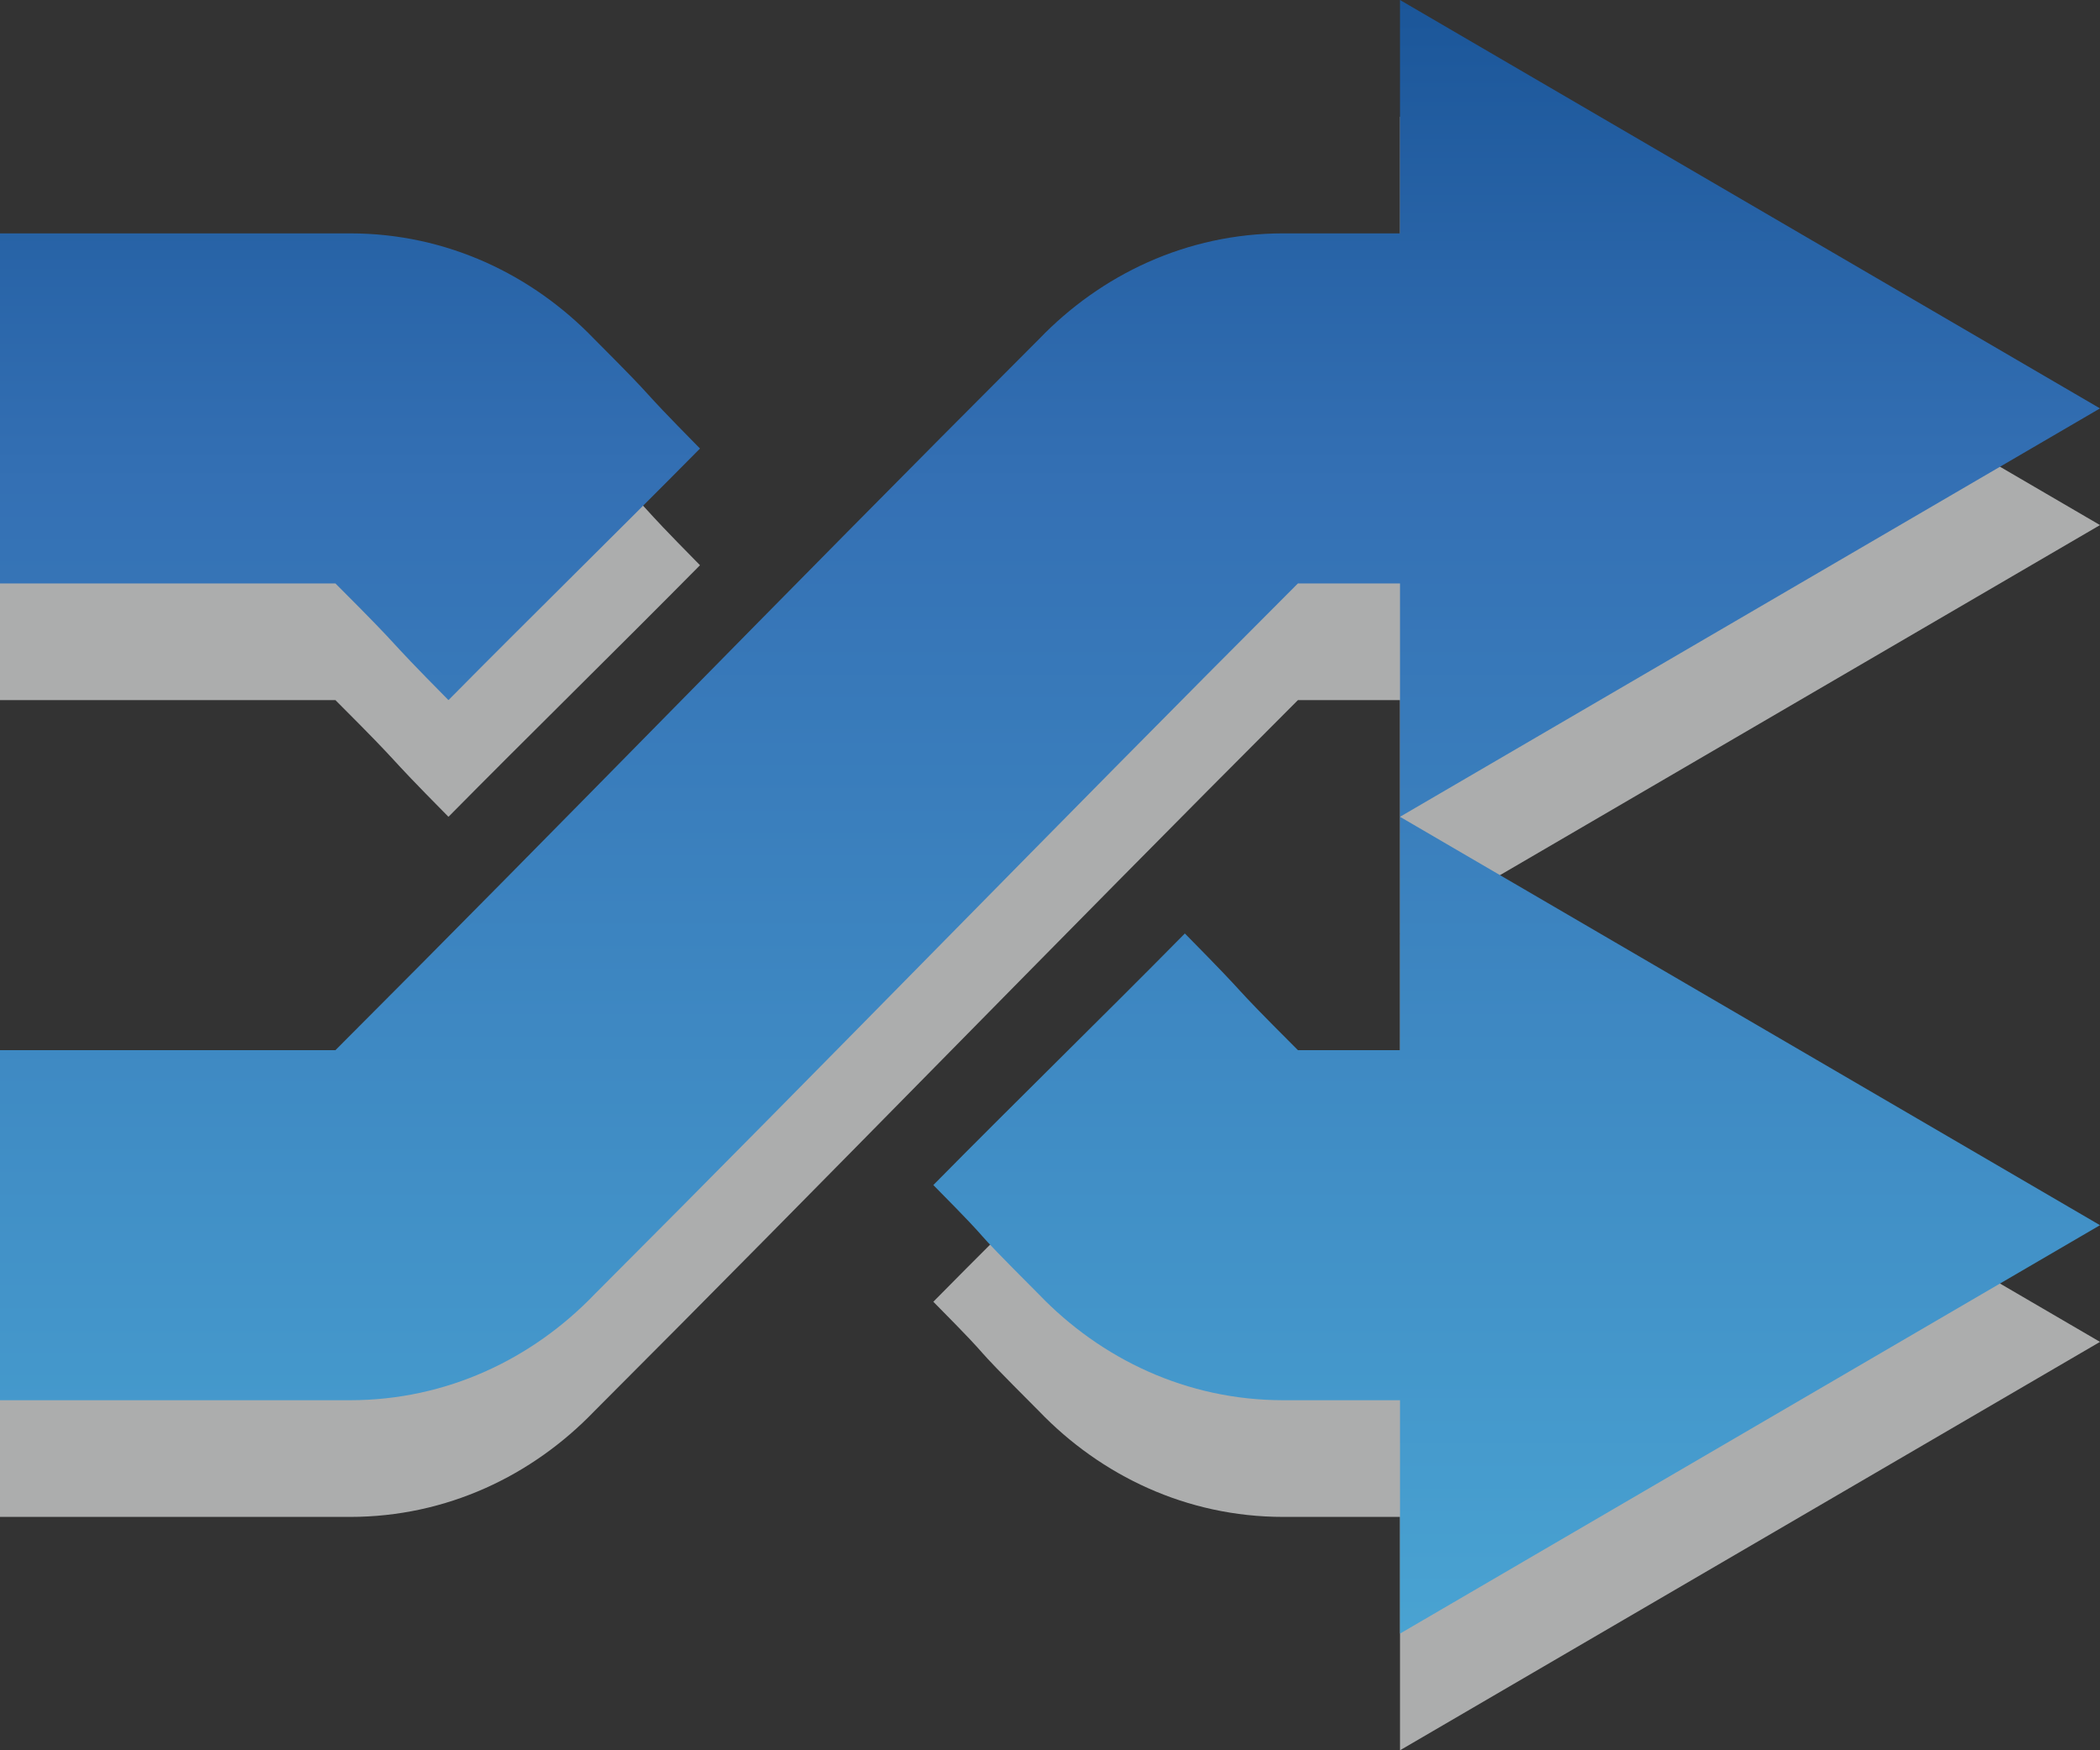 <?xml version="1.0" encoding="UTF-8" standalone="no"?>
<!-- Created with Inkscape (http://www.inkscape.org/) -->

<svg
   xmlns:dc="http://purl.org/dc/elements/1.1/"
   xmlns:cc="http://creativecommons.org/ns#"
   xmlns:rdf="http://www.w3.org/1999/02/22-rdf-syntax-ns#"
   xmlns:svg="http://www.w3.org/2000/svg"
   xmlns="http://www.w3.org/2000/svg"
   xmlns:xlink="http://www.w3.org/1999/xlink"
   xmlns:sodipodi="http://sodipodi.sourceforge.net/DTD/sodipodi-0.dtd"
   xmlns:inkscape="http://www.inkscape.org/namespaces/inkscape"
   width="18"
   height="15"
   id="svg5085"
   version="1.1"
   inkscape:version="0.47 r22583"
   sodipodi:docname="repeat.svg">
  <rect width="100%" height="100%" fill="#333333" stroke="none"/>
  <defs
     id="defs5087">
    <inkscape:perspective
       sodipodi:type="inkscape:persp3d"
       inkscape:vp_x="0 : 526.18109 : 1"
       inkscape:vp_y="0 : 1000 : 0"
       inkscape:vp_z="744.09448 : 526.18109 : 1"
       inkscape:persp3d-origin="372.04724 : 350.78739 : 1"
       id="perspective5093" />
    <inkscape:perspective
       id="perspective5072"
       inkscape:persp3d-origin="0.5 : 0.33333333 : 1"
       inkscape:vp_z="1 : 0.5 : 1"
       inkscape:vp_y="0 : 1000 : 0"
       inkscape:vp_x="0 : 0.5 : 1"
       sodipodi:type="inkscape:persp3d" />
    <linearGradient
       inkscape:collect="always"
       xlink:href="#linearGradient3714-1-1"
       id="linearGradient4605-6"
       gradientUnits="userSpaceOnUse"
       gradientTransform="translate(-30.75,4.625)"
       x1="22.75"
       y1="14.395"
       x2="22.75"
       y2="0.372" />
    <linearGradient
       id="linearGradient3714-1-1">
      <stop
         style="stop-color:#363636;stop-opacity:1;"
         offset="0"
         id="stop3716-9-8" />
      <stop
         style="stop-color:#000000;stop-opacity:1;"
         offset="1"
         id="stop3718-3-4" />
    </linearGradient>
    <linearGradient
       y2="0.372"
       x2="22.75"
       y1="14.395"
       x1="22.75"
       gradientTransform="translate(-30.75,4.625)"
       gradientUnits="userSpaceOnUse"
       id="linearGradient5083"
       xlink:href="#linearGradient3714-1-1"
       inkscape:collect="always" />
    <inkscape:perspective
       id="perspective5147"
       inkscape:persp3d-origin="0.5 : 0.33333333 : 1"
       inkscape:vp_z="1 : 0.5 : 1"
       inkscape:vp_y="0 : 1000 : 0"
       inkscape:vp_x="0 : 0.5 : 1"
       sodipodi:type="inkscape:persp3d" />
    <linearGradient
       inkscape:collect="always"
       xlink:href="#linearGradient3714-18"
       id="linearGradient4036"
       x1="37.688"
       y1="22"
       x2="37.688"
       y2="10"
       gradientUnits="userSpaceOnUse" />
    <linearGradient
       inkscape:collect="always"
       id="linearGradient3714-18">
      <stop
         style="stop-color:#363636;stop-opacity:1;"
         offset="0"
         id="stop3716-8" />
      <stop
         style="stop-color:#000000;stop-opacity:1;"
         offset="1"
         id="stop3718-6" />
    </linearGradient>
    <linearGradient
       y2="10"
       x2="37.688"
       y1="22"
       x1="37.688"
       gradientUnits="userSpaceOnUse"
       id="linearGradient5158"
       xlink:href="#linearGradient3714-18"
       inkscape:collect="always" />
    <inkscape:perspective
       id="perspective5340"
       inkscape:persp3d-origin="0.5 : 0.33333333 : 1"
       inkscape:vp_z="1 : 0.5 : 1"
       inkscape:vp_y="0 : 1000 : 0"
       inkscape:vp_x="0 : 0.5 : 1"
       sodipodi:type="inkscape:persp3d" />
    <linearGradient
       inkscape:collect="always"
       xlink:href="#linearGradient4953"
       id="linearGradient4912-3"
       x1="-8.125"
       y1="19.5"
       x2="-8.125"
       y2="4.481"
       gradientUnits="userSpaceOnUse" />
    <linearGradient
       id="linearGradient4953">
      <stop
         id="stop4955"
         style="stop-color:#49a3d2;stop-opacity:1"
         offset="0" />
      <stop
         id="stop4957"
         style="stop-color:#3470b4;stop-opacity:1"
         offset="0.705" />
      <stop
         id="stop4959"
         style="stop-color:#1b5699;stop-opacity:1"
         offset="1" />
    </linearGradient>
    <linearGradient
       inkscape:collect="always"
       xlink:href="#linearGradient4953"
       id="linearGradient4916"
       gradientUnits="userSpaceOnUse"
       gradientTransform="translate(-30.75,4.625)"
       x1="22.75"
       y1="14.395"
       x2="22.75"
       y2="0.372" />
    <linearGradient
       id="linearGradient5350">
      <stop
         id="stop5352"
         style="stop-color:#49a3d2;stop-opacity:1"
         offset="0" />
      <stop
         id="stop5354"
         style="stop-color:#3470b4;stop-opacity:1"
         offset="0.705" />
      <stop
         id="stop5356"
         style="stop-color:#1b5699;stop-opacity:1"
         offset="1" />
    </linearGradient>
  </defs>
  <sodipodi:namedview
     id="base"
     pagecolor="#ffffff"
     bordercolor="#666666"
     borderopacity="1.0"
     inkscape:pageopacity="0.0"
     inkscape:pageshadow="2"
     inkscape:zoom="5.6568542"
     inkscape:cx="4.3787834"
     inkscape:cy="25.547955"
     inkscape:document-units="px"
     inkscape:current-layer="layer1"
     showgrid="false"
     inkscape:window-width="1366"
     inkscape:window-height="721"
     inkscape:window-x="0"
     inkscape:window-y="24"
     inkscape:window-maximized="1" />
  <g
     inkscape:label="Layer 1"
     inkscape:groupmode="layer"
     id="layer1"
     transform="translate(0,-1037.362)">
    <g
       transform="translate(15,1014.362)"
       id="g5428">
      <g
         transform="translate(0,18)"
         id="g4117">
        <path
           style="opacity:0.6;fill:#fdffff;fill-opacity:1;fill-rule:nonzero;stroke:none"
           d="M -3,6 -3,7.938 -3,8 -4,8 C -4.83,8 -5.564,8.355 -6.094,8.906 -8.413,11.225 -10.116,12.991 -12.125,15 l -2.875,0 0,3 3,0 c 0.83,0 1.564,-0.355 2.094,-0.906 C -7.898,15.086 -5.96,13.085 -3.875,11 L -3,11 -3,13 3,9.5 -3,6 z m 0,7 0,2 -0.875,0 C -4.557,14.318 -4.185,14.668 -4.844,14 -5.559,14.725 -6.294,15.44 -7,16.156 c 0.642,0.649 0.171,0.202 0.906,0.938 C -5.564,17.645 -4.83,18 -4,18 l 1,0 0,0.062 L -3,20 3,16.5 -3,13 z m -12,-5 0,3 2.875,0 c 0.658,0.658 0.343,0.367 0.969,1 C -10.476,11.312 -9.72,10.572 -9,9.844 -9.629,9.206 -9.27,9.543 -9.906,8.906 -10.436,8.355 -11.17,8 -12,8 l -3,0 z"
           id="path4119" />
        <path
           id="path4121"
           d="M -3,5 -3,6.938 -3,7 -4,7 C -4.83,7 -5.564,7.355 -6.094,7.906 -8.413,10.225 -10.116,11.991 -12.125,14 l -2.875,0 0,3 3,0 c 0.83,0 1.564,-0.355 2.094,-0.906 C -7.898,14.086 -5.96,12.085 -3.875,10 L -3,10 -3,12 3,8.5 -3,5 z m 0,7 0,2 -0.875,0 C -4.557,13.318 -4.185,13.668 -4.844,13 -5.559,13.725 -6.294,14.44 -7,15.156 c 0.642,0.649 0.171,0.202 0.906,0.938 C -5.564,16.645 -4.83,17 -4,17 l 1,0 0,0.062 L -3,19 3,15.5 -3,12 z m -12,-5 0,3 2.875,0 c 0.658,0.658 0.343,0.367 0.969,1 C -10.476,10.312 -9.72,9.572 -9,8.844 -9.629,8.206 -9.27,8.543 -9.906,7.906 -10.436,7.355 -11.17,7 -12,7 l -3,0 z"
           style="fill:url(#linearGradient4916);fill-opacity:1;fill-rule:nonzero;stroke:none" />
      </g>
    </g>
  </g>
</svg>
